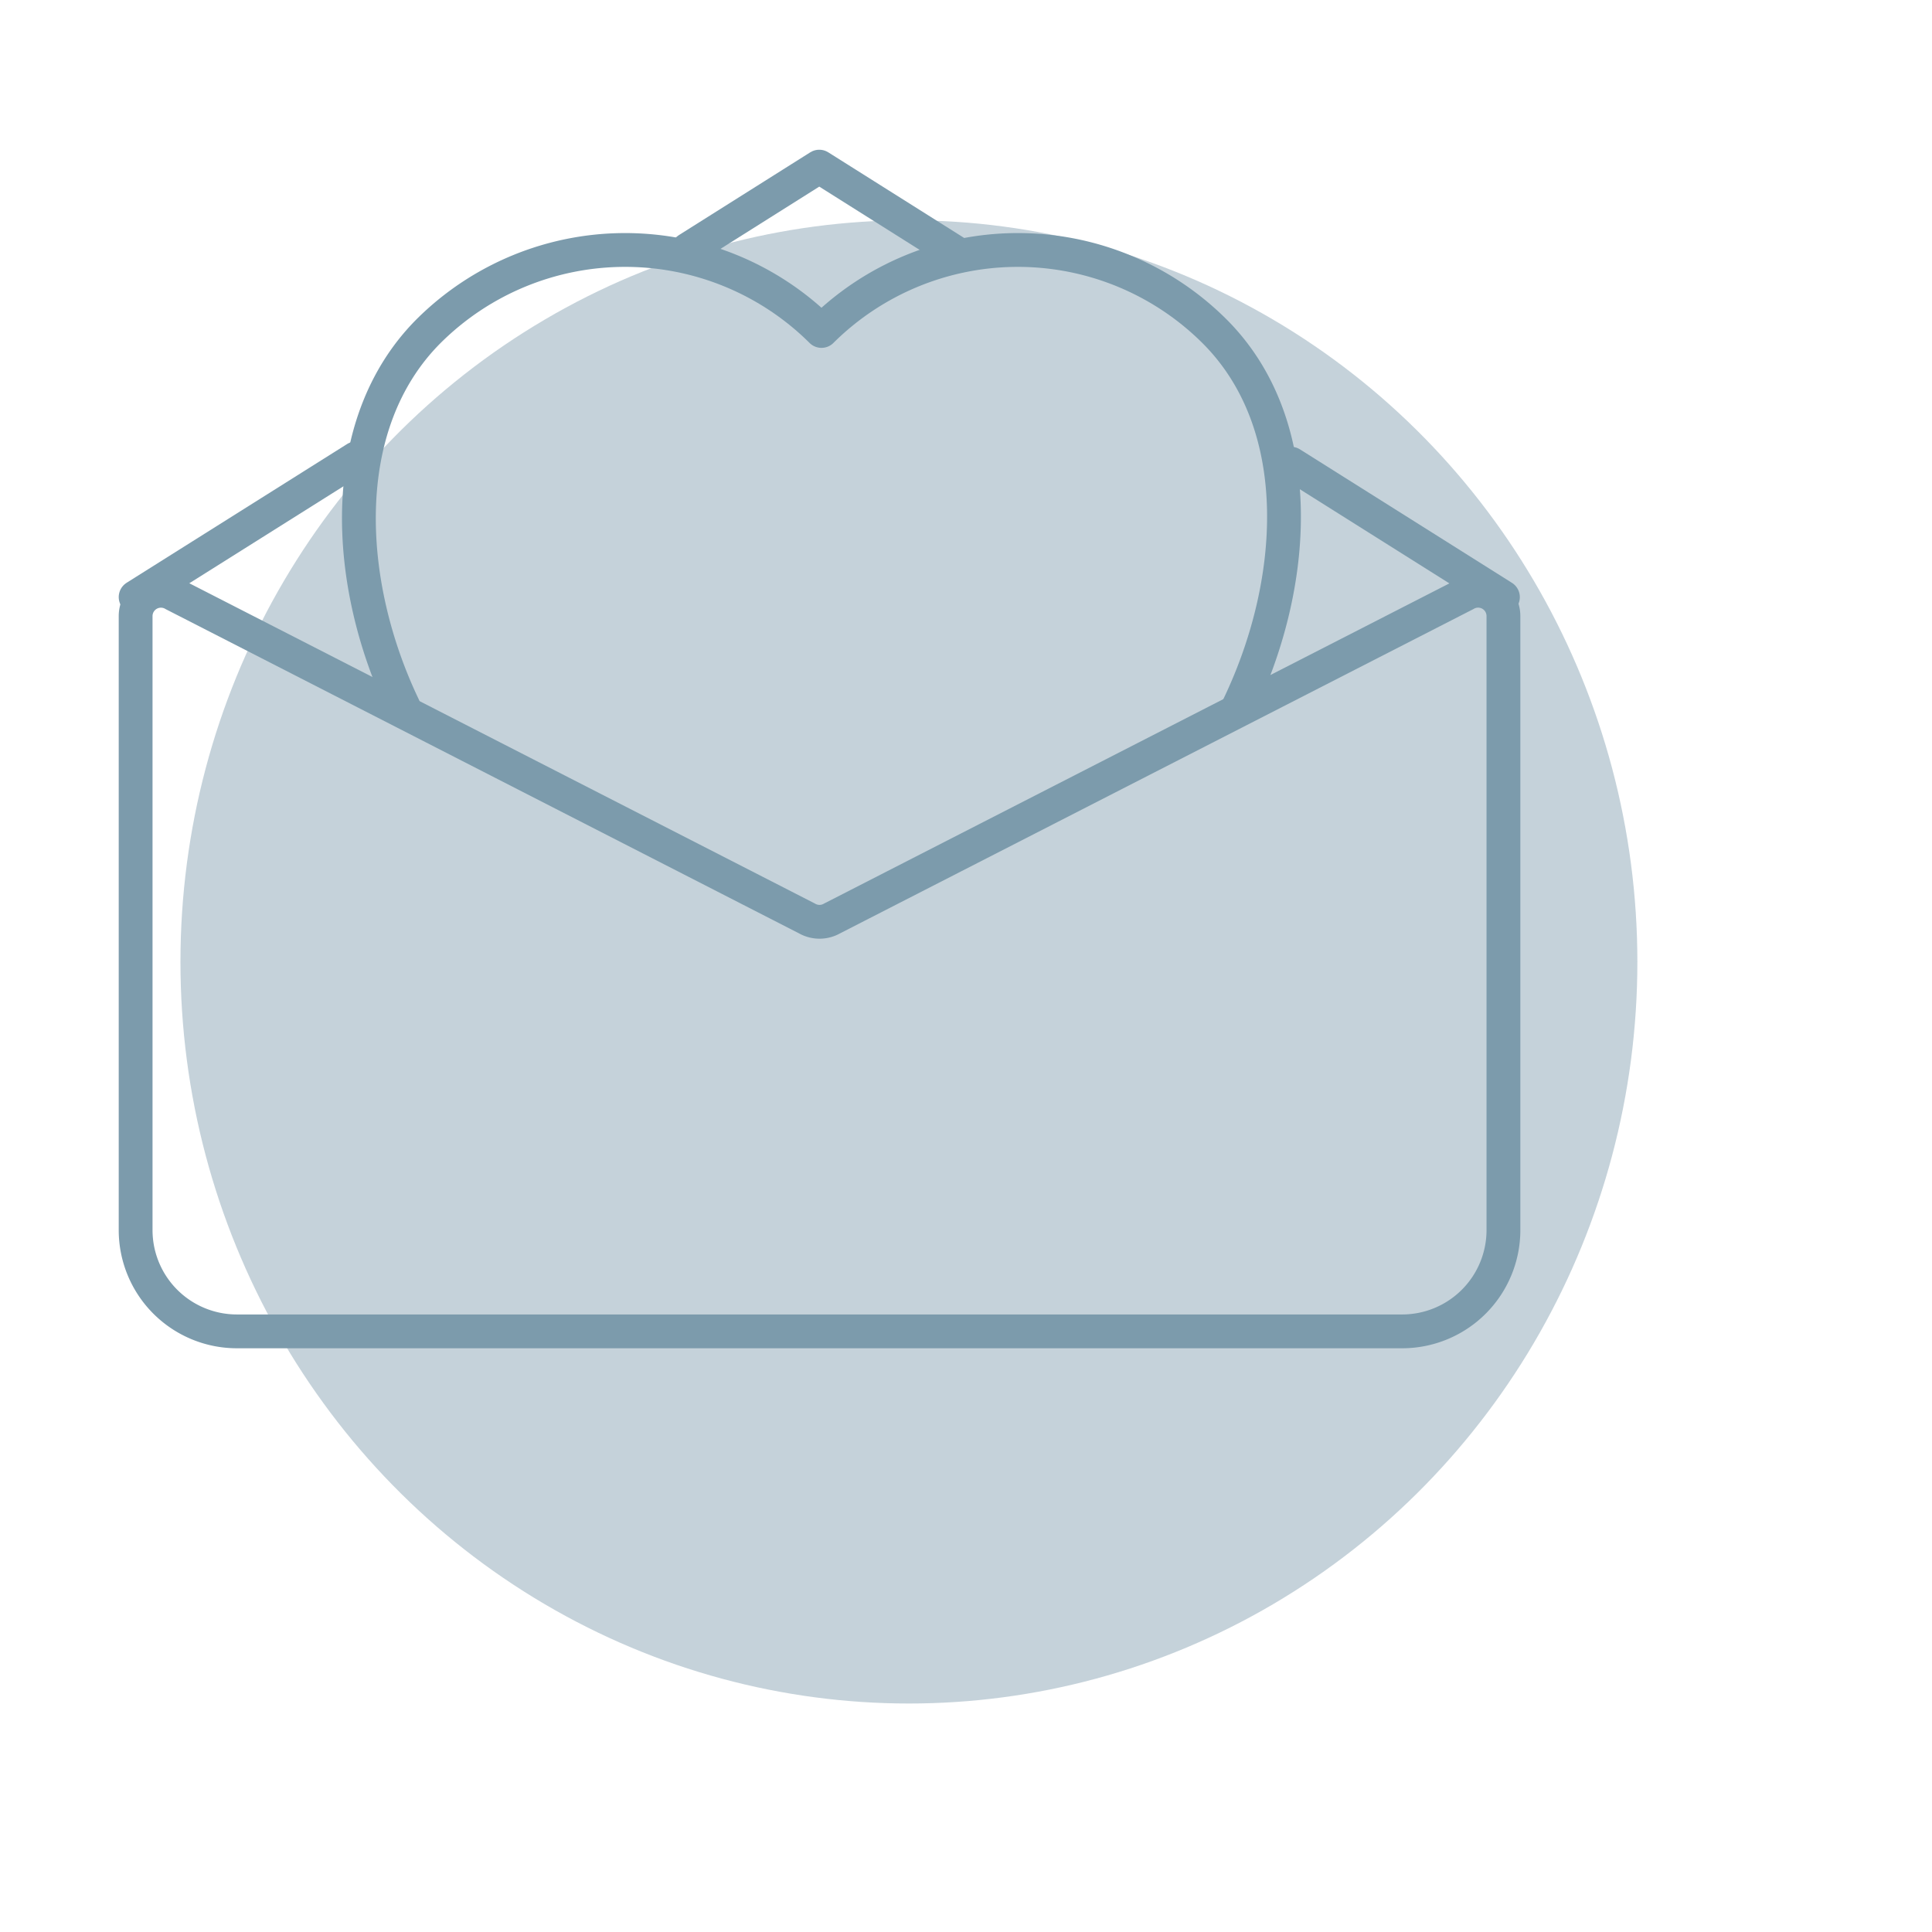 <svg id="Layer_1" data-name="Layer 1" xmlns="http://www.w3.org/2000/svg" width="800" height="800" viewBox="0 0 800 800"><defs><style>.cls-1{fill:#7b99aa;isolation:isolate;opacity:0.44;}.cls-2{fill:none;stroke:#7c9bac;stroke-linecap:round;stroke-linejoin:round;stroke-width:14px;}</style></defs><ellipse id="Ellipse_38" data-name="Ellipse 38" class="cls-1" cx="376.36" cy="398.3" rx="301.64" ry="307.09"/><g id="Group_24" data-name="Group 24"><path id="Path_21" data-name="Path 21" class="cls-2" d="M534.57,192l87.76,55.26"/><path id="Path_22" data-name="Path 22" class="cls-2" d="M284.83,103.29,339.24,69l58.4,36.8"/><path id="Path_23" data-name="Path 23" class="cls-2" d="M56.16,247.24l91.32-57.46"/><path id="Path_24" data-name="Path 24" class="cls-2" d="M512,294.31c25.37-51.48,30.09-118.16-9.22-157.27a115.35,115.35,0,0,0-162.62,0,115.35,115.35,0,0,0-162.62,0c-38.78,38.81-34.7,104.85-10.49,155.48"/><path id="Path_25" data-name="Path 25" class="cls-2" d="M580.39,551.29H98.1a41.94,41.94,0,0,1-41.94-41.94V255.1a10.48,10.48,0,0,1,15.83-9L334.11,380.29a10.49,10.49,0,0,0,10.48,0L606.71,246.08a10.48,10.48,0,0,1,15.83,9V509.35a41.94,41.94,0,0,1-41.94,41.94Z"/></g></svg>